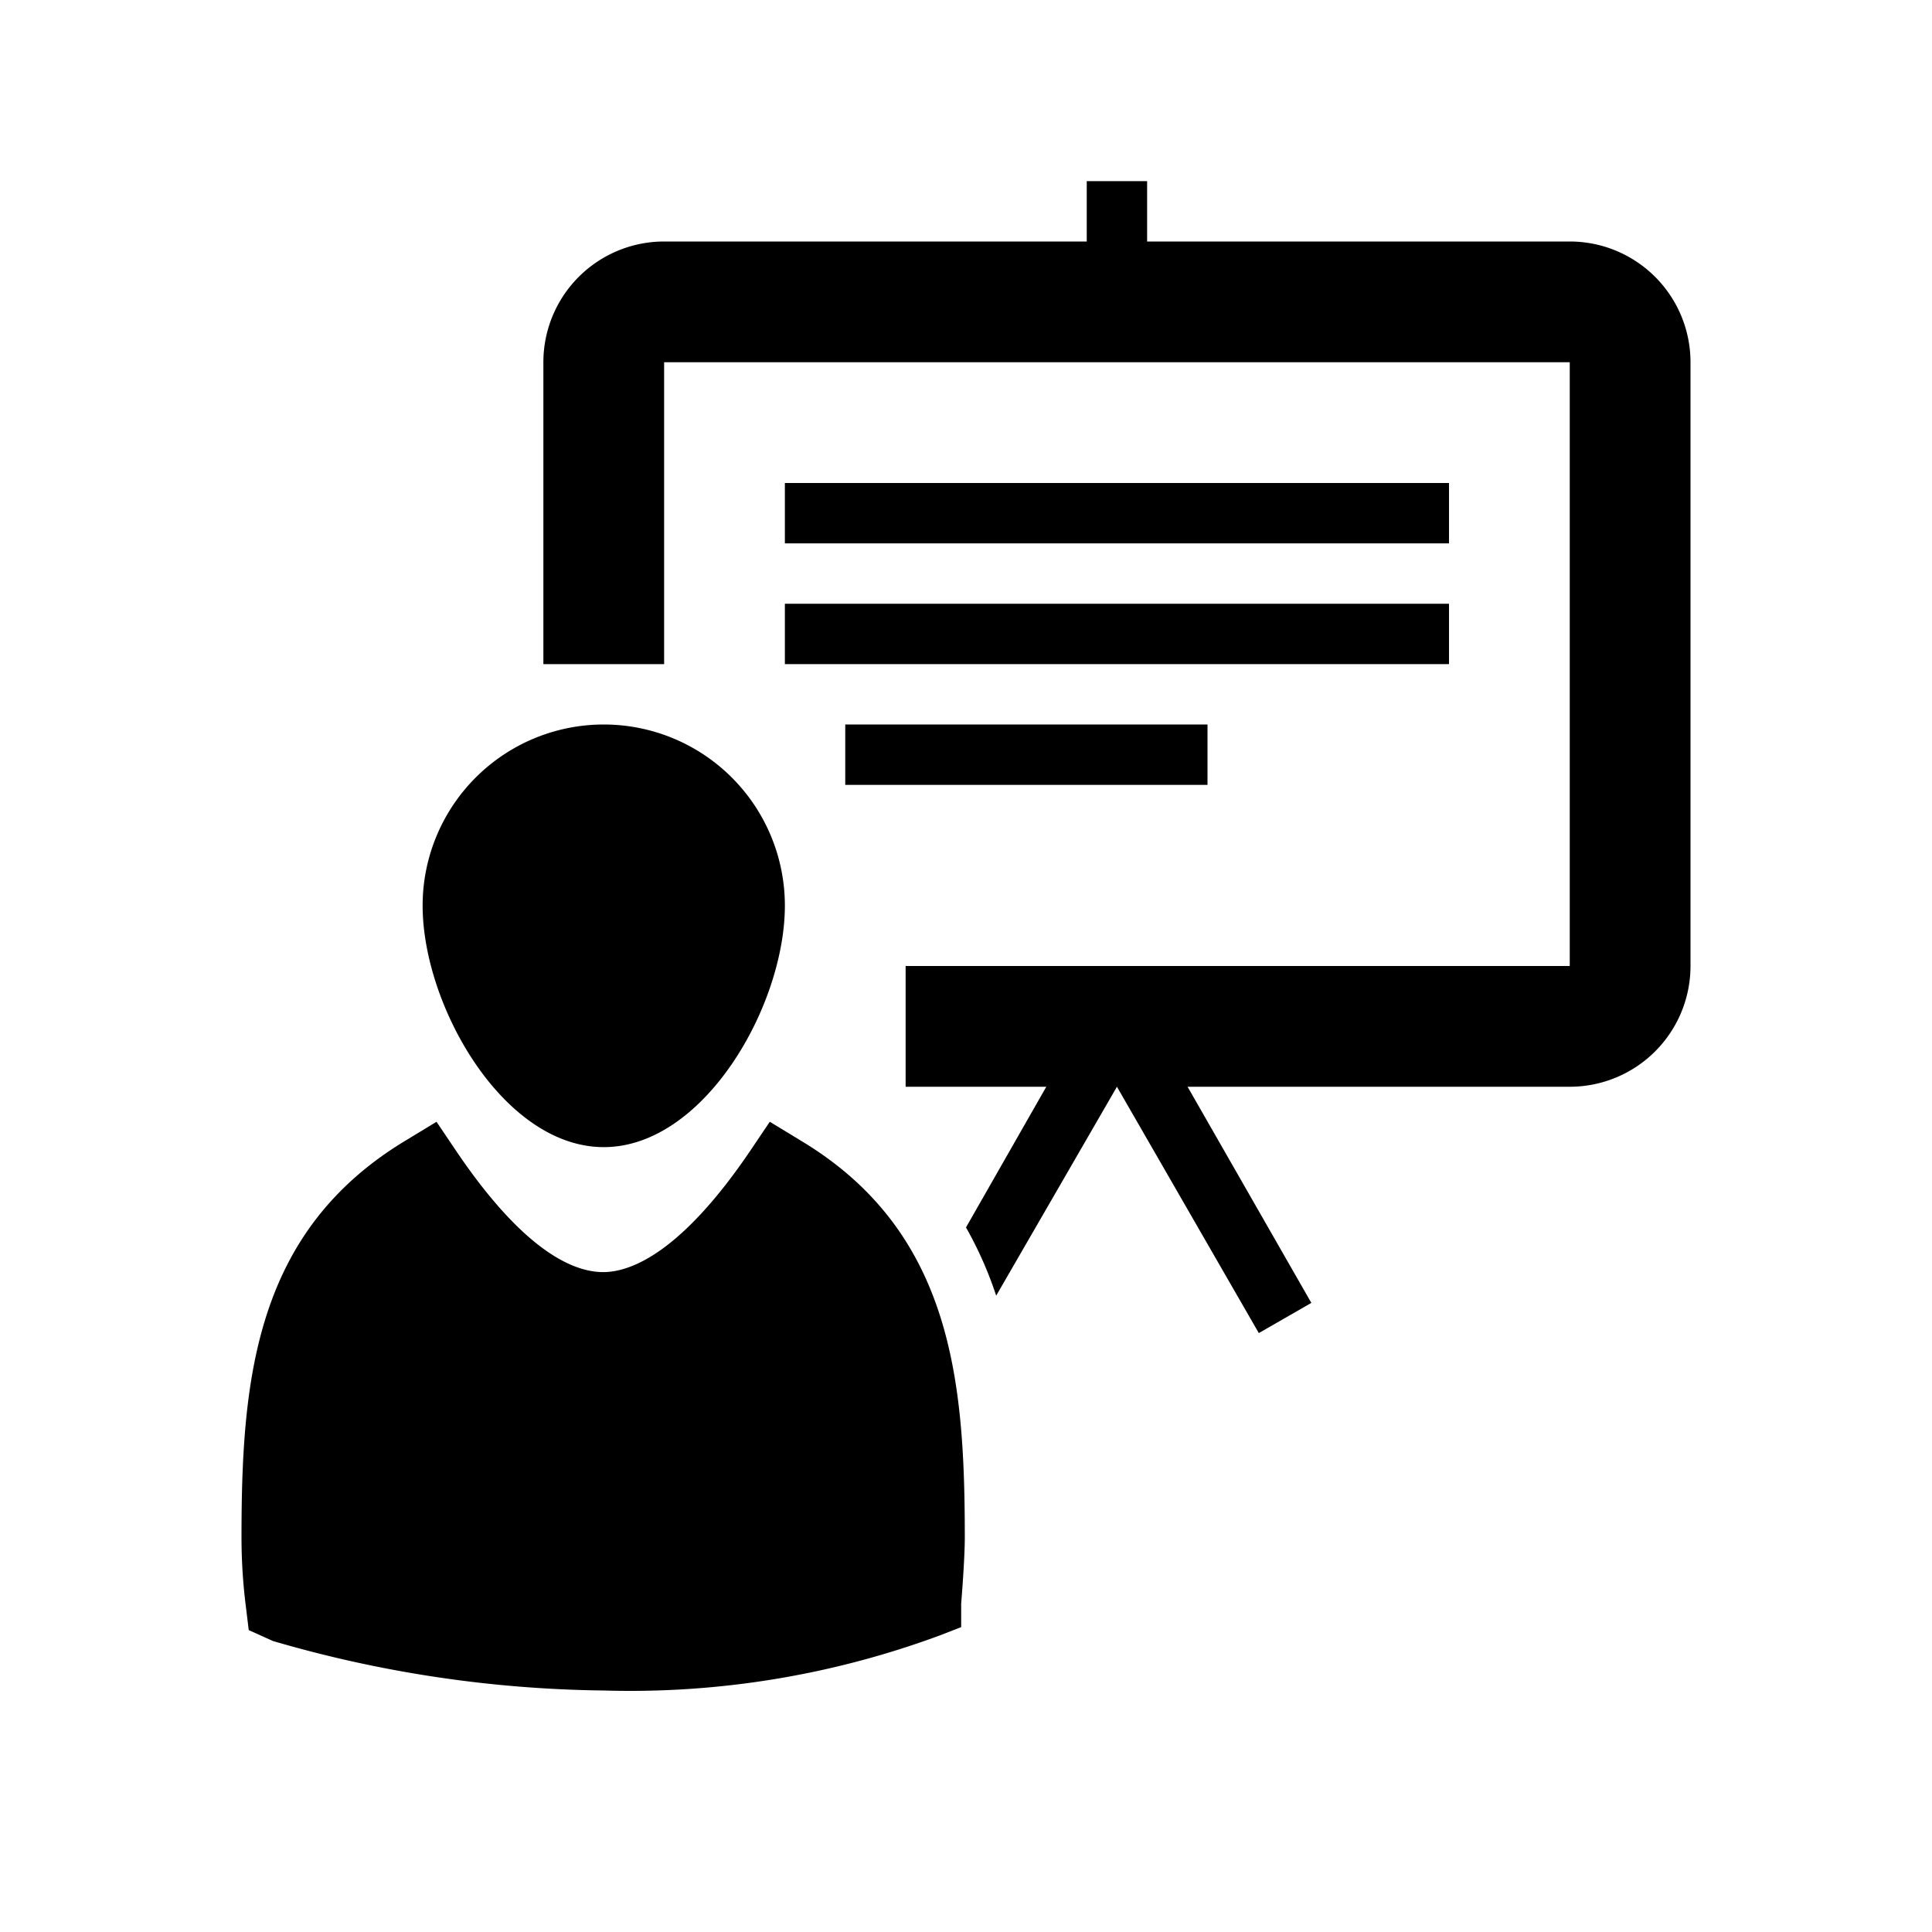 <svg id="training" xmlns="http://www.w3.org/2000/svg" viewBox="0 0 32 32">
  <title>icons_32_pt2</title>
  <rect id="line3" x="14" y="12" width="6" height="1"/>
  <rect id="line2" x="13" y="10" width="11" height="1"/>
  <rect id="line1" x="13" y="8" width="11" height="1"/>
  <path id="screen" d="M26,4H19V3H18V4H11A2,2,0,0,0,9,6v5h2V6H26V16H15v2h2.33L16,20.33a6.3,6.3,0,0,1,.5,1.13l2-3.46h0l2.35,4.08.87-.5L19.67,18H26a2,2,0,0,0,2-2V6A2,2,0,0,0,26,4Z"/>
  <path id="body" d="M10,28a20.27,20.27,0,0,1-5.48-.82L4.12,27l-.05-.41A9.15,9.15,0,0,1,4,25.47c0-2.6.21-5.07,2.72-6.58l.51-.31.33.49c1.13,1.67,1.95,2,2.43,2s1.31-.35,2.43-2l.33-.49.51.31c2.52,1.51,2.72,4,2.72,6.58,0,.37-.06,1.09-.06,1.09l0,.39-.36.14A14.78,14.78,0,0,1,10,28Z"/>
  <path id="head" d="M13,15c0,1.66-1.34,4-3,4s-3-2.34-3-4a3,3,0,0,1,6,0Z"/>
</svg>
